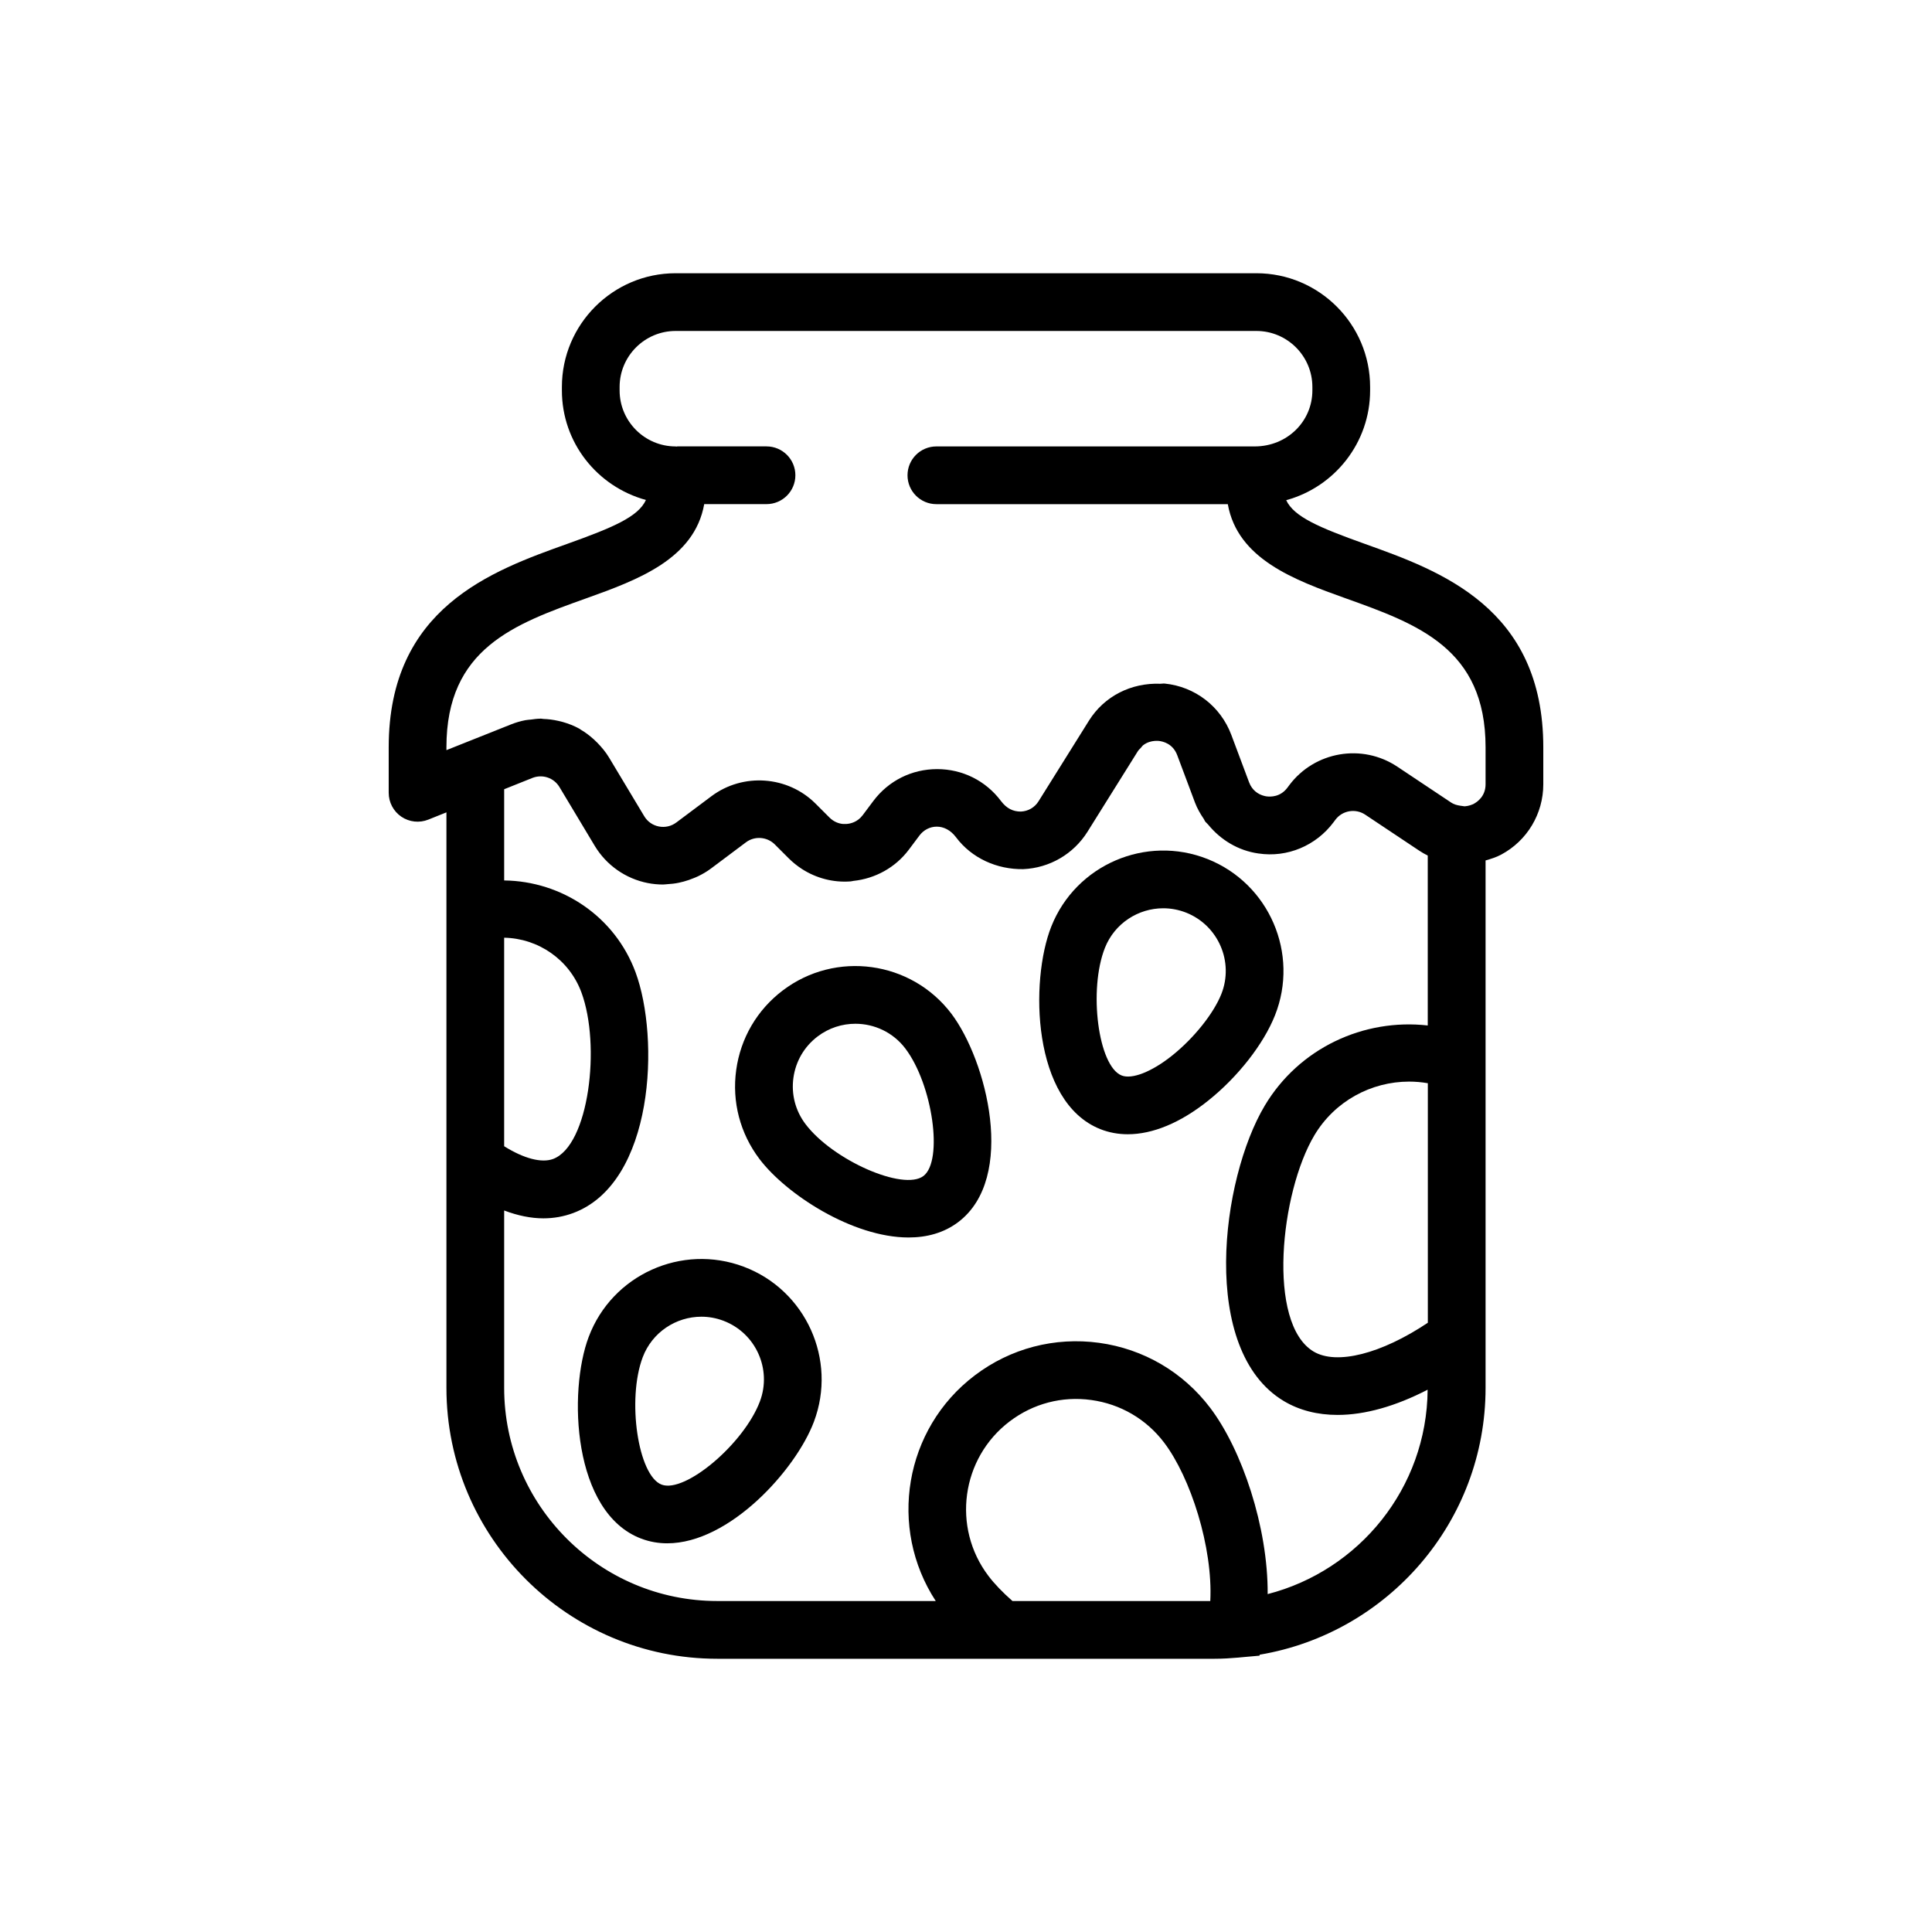 <?xml version="1.0" encoding="utf-8"?>
<!-- Generator: Adobe Illustrator 16.0.0, SVG Export Plug-In . SVG Version: 6.00 Build 0)  -->
<!DOCTYPE svg PUBLIC "-//W3C//DTD SVG 1.1//EN" "http://www.w3.org/Graphics/SVG/1.1/DTD/svg11.dtd">
<svg version="1.1" id="Capa_1" xmlns="http://www.w3.org/2000/svg" xmlns:xlink="http://www.w3.org/1999/xlink" x="0px" y="0px"
	 width="350px" height="350px" viewBox="0 0 350 350" enable-background="new 0 0 350 350" xml:space="preserve">
<g>
	<path d="M247.268,98.534c-8.32-2.976-12.849-4.905-14.261-7.922c8.749-2.379,15.202-10.391,15.202-19.881v-0.628
		c0-11.357-9.246-20.603-20.604-20.603h-105.21c-11.358,0-20.603,9.245-20.603,20.603v0.628c0,9.438,6.375,17.408,15.222,19.845
		c-1.386,3.038-5.914,4.968-14.276,7.959c-13.643,4.878-32.321,11.562-32.321,36.844v8.247c0,1.736,0.863,3.357,2.296,4.33
		c1.438,0.973,3.258,1.171,4.874,0.528l3.289-1.318v13.967v51.874v38.424c0,27.056,22.009,49.07,49.065,49.07h49.708h40.406
		c1.443,0,2.865-0.089,4.276-0.214l0.058-0.006c0.361-0.031,0.728-0.058,1.083-0.1l2.698-0.24l0.037-0.178
		c23.186-3.901,40.918-24.06,40.918-48.333v-6.442v-56.402v-32.708c0.962-0.277,1.925-0.57,2.828-1.057
		c4.707-2.515,7.63-7.399,7.63-12.743v-6.699C279.583,110.096,260.904,103.413,247.268,98.534z M91.333,169.875
		c6.144,0.115,11.781,3.927,13.993,9.899c3.556,9.59,1.375,27.771-5.14,30.188c-2.082,0.764-5.297-0.084-8.853-2.311V169.875z
		 M183.419,290.041c-1.772-1.558-3.269-3.11-4.355-4.549c-6.657-8.779-4.932-21.335,3.843-27.991
		c4.252-3.228,9.485-4.612,14.794-3.875c5.286,0.727,9.972,3.467,13.197,7.724c4.785,6.312,8.849,18.971,8.356,28.691H183.419z
		 M229.649,288.786c0.079-12.1-4.653-26.156-10.421-33.759c-4.916-6.474-12.054-10.652-20.106-11.76
		c-8.048-1.099-16.059,0.987-22.538,5.902c-12.795,9.701-15.719,27.627-7.064,40.871h-39.58c-21.288,0-38.606-17.318-38.606-38.611
		v-32.139c2.447,0.926,4.832,1.423,7.101,1.423c1.872,0,3.671-0.319,5.386-0.953c14.746-5.474,15.719-31.725,11.311-43.631
		c-3.759-10.145-13.371-16.503-23.797-16.629v-16.524l5.109-2.045c1.835-0.722,3.896-0.036,4.91,1.653l6.385,10.642
		c2.102,3.503,5.605,5.961,9.616,6.746c0.915,0.177,1.846,0.266,2.767,0.266c0.042,0,0.089-0.01,0.13-0.01
		c0.214,0,0.424-0.042,0.638-0.052c0.695-0.037,1.386-0.115,2.065-0.256c0.303-0.063,0.602-0.141,0.905-0.22
		c0.611-0.162,1.208-0.371,1.799-0.617c0.267-0.11,0.533-0.209,0.79-0.335c0.816-0.397,1.61-0.852,2.348-1.407l6.338-4.748
		c1.579-1.187,3.823-1.02,5.224,0.376l2.504,2.504c0.743,0.743,1.553,1.391,2.416,1.951c2.594,1.673,5.684,2.484,8.79,2.249
		c0.011,0,0.021,0,0.031,0l0,0l0,0c0.167-0.011,0.324-0.068,0.486-0.089c3.985-0.418,7.635-2.431,10.056-5.657l1.924-2.568
		c1.521-2.034,4.633-2.353,6.63,0.324c2.86,3.812,7.441,5.841,12.173,5.768c4.764-0.204,9.115-2.735,11.646-6.783l9.119-14.589
		c0.163-0.256,0.356-0.402,0.534-0.596c0.151-0.162,0.292-0.382,0.449-0.502c0.006,0,0.006,0,0.011-0.005
		c0.701-0.528,1.459-0.706,2.05-0.753c0.293-0.021,0.549-0.016,0.737,0c0.742,0.078,2.557,0.476,3.347,2.578l2.145,5.716
		l1.071,2.866c0.408,1.082,0.979,2.06,1.611,2.991c0.088,0.136,0.136,0.298,0.229,0.429c0.162,0.22,0.393,0.382,0.564,0.596
		c2.26,2.761,5.434,4.696,9.073,5.213c0.005,0,0.01,0,0.016,0c5.239,0.795,10.433-1.417,13.59-5.626l0.356-0.476
		c1.266-1.695,3.649-2.102,5.407-0.926l9.783,6.521c0.497,0.33,1.015,0.627,1.542,0.889v30.779
		c-11.63-1.309-23.301,4.1-29.518,14.506c-7.96,13.323-11.892,44.368,3.456,53.541c2.813,1.679,6.108,2.505,9.731,2.505
		c4.952,0,10.521-1.574,16.31-4.57C258.499,269.585,246.2,284.53,229.649,288.786z M258.666,239.627
		c-8.393,5.616-16.513,7.714-20.696,5.219c-8.503-5.083-6.045-28.823,0.157-39.203c3.681-6.159,10.275-9.7,17.142-9.7
		c1.129,0,2.269,0.095,3.397,0.293V239.627z M269.125,142.077c0,2.16-1.475,3.179-2.107,3.524c-0.324,0.173-0.925,0.418-1.673,0.471
		l-0.748-0.1c-0.706-0.099-1.244-0.277-1.689-0.57l-9.769-6.51c-6.374-4.251-14.976-2.776-19.572,3.347l-0.355,0.476
		c-1.286,1.705-3.059,1.642-3.76,1.558c-0.178-0.026-0.413-0.073-0.686-0.162c-0.814-0.262-1.919-0.889-2.483-2.39l-3.216-8.586
		c-1.945-5.182-6.579-8.749-12.09-9.303h-0.005l0,0c-0.268-0.026-0.523,0.047-0.79,0.037c-5.219-0.199-10.113,2.217-12.911,6.688
		l-9.12,14.589c-0.71,1.14-1.882,1.819-3.216,1.877c-1.369,0.005-2.562-0.528-3.603-1.919c-2.756-3.671-6.97-5.773-11.561-5.773
		c-4.591,0-8.806,2.102-11.562,5.778l-1.924,2.568c-0.952,1.271-2.238,1.542-2.917,1.589c-0.042,0.005-0.11,0-0.157,0
		c-0.141,0.011-0.283,0.016-0.46,0.005c-0.706-0.052-1.647-0.33-2.489-1.171l-2.505-2.504c-5.046-5.057-13.167-5.637-18.888-1.344
		L122.525,149c-0.915,0.685-2.04,0.941-3.159,0.727c-1.124-0.22-2.07-0.884-2.656-1.862l-6.385-10.641
		c-0.601-0.999-1.333-1.862-2.112-2.667c-0.204-0.209-0.413-0.402-0.627-0.602c-0.737-0.669-1.521-1.266-2.369-1.762
		c-0.104-0.058-0.194-0.136-0.293-0.199c-0.936-0.518-1.935-0.899-2.965-1.197c-0.282-0.083-0.57-0.141-0.858-0.209
		c-0.873-0.199-1.762-0.314-2.667-0.345c-0.157-0.005-0.309-0.058-0.471-0.058c-0.063,0-0.125,0.016-0.193,0.016
		c-0.518,0.005-1.036,0.083-1.553,0.152c-0.355,0.042-0.706,0.052-1.056,0.12c-0.874,0.172-1.741,0.423-2.594,0.764l-11.692,4.659
		v-0.523c0-17.92,12.325-22.328,25.382-26.998c9.261-3.315,19.546-7.101,21.319-17.047h11.285c2.886,0,5.229-2.338,5.229-5.229
		s-2.343-5.229-5.229-5.229h-16.153c-0.053,0-0.1,0.032-0.152,0.032c-0.058,0.005-0.104-0.026-0.162-0.026
		c-5.59,0-10.145-4.549-10.145-10.145v-0.628c0-5.595,4.555-10.144,10.145-10.144h105.21c5.591,0,10.146,4.549,10.146,10.144v0.628
		c0,5.595-4.555,10.145-10.459,10.145h-57.656c-2.887,0-5.229,2.337-5.229,5.229c0,2.892,2.342,5.229,5.229,5.229h52.793
		c1.773,9.946,12.055,13.732,21.32,17.047c13.052,4.67,25.377,9.078,25.377,26.998V142.077z"/>
	<path d="M134.74,229.478c-11.242-4.235-23.855,1.454-28.091,12.712c-3.739,9.909-2.938,31.846,9.517,36.547
		c1.537,0.58,3.117,0.848,4.711,0.848c11.3,0,23.296-13.33,26.569-22.016C151.688,246.326,145.989,233.718,134.74,229.478z
		 M137.664,253.882c-2.892,7.666-13.554,16.676-17.805,15.071c-4.267-1.611-6.317-15.41-3.425-23.077
		c1.715-4.539,6.045-7.342,10.63-7.342c1.323,0,2.672,0.235,3.985,0.732C136.9,241.473,139.871,248.031,137.664,253.882z"/>
	<path d="M141.794,179.435c-4.638,3.52-7.629,8.633-8.424,14.406s0.711,11.499,4.23,16.143c4.832,6.368,16.838,14.197,26.998,14.197
		c3.3,0,6.411-0.827,9.01-2.798c10.605-8.042,5.129-29.311-1.265-37.755C165.075,174.048,151.369,172.161,141.794,179.435z
		 M167.287,213.042c-3.628,2.761-16.409-2.86-21.35-9.386c-1.836-2.416-2.615-5.396-2.202-8.393
		c0.413-3.002,1.966-5.669,4.382-7.499c2.045-1.554,4.456-2.301,6.845-2.301c3.431,0,6.824,1.548,9.047,4.481
		C168.96,196.471,170.921,210.291,167.287,213.042z"/>
	<path d="M230.973,183.941c4.439-11.164-1.035-23.866-12.205-28.315c-11.158-4.439-23.871,1.035-28.31,12.21
		c-3.912,9.842-3.499,31.799,8.868,36.714c1.568,0.622,3.242,0.931,4.982,0.931c4.524,0,9.539-2.07,14.564-6.086
		C224.259,195.091,228.897,189.166,230.973,183.941z M221.257,180.083c-1.401,3.524-4.983,8.001-8.915,11.143
		c-3.677,2.939-7.273,4.356-9.156,3.604c-4.235-1.679-6.035-15.521-3.013-23.134c1.768-4.439,6.045-7.154,10.559-7.154
		c1.391,0,2.808,0.262,4.172,0.8C220.714,167.663,223.568,174.268,221.257,180.083z"/>
</g>
</svg>
